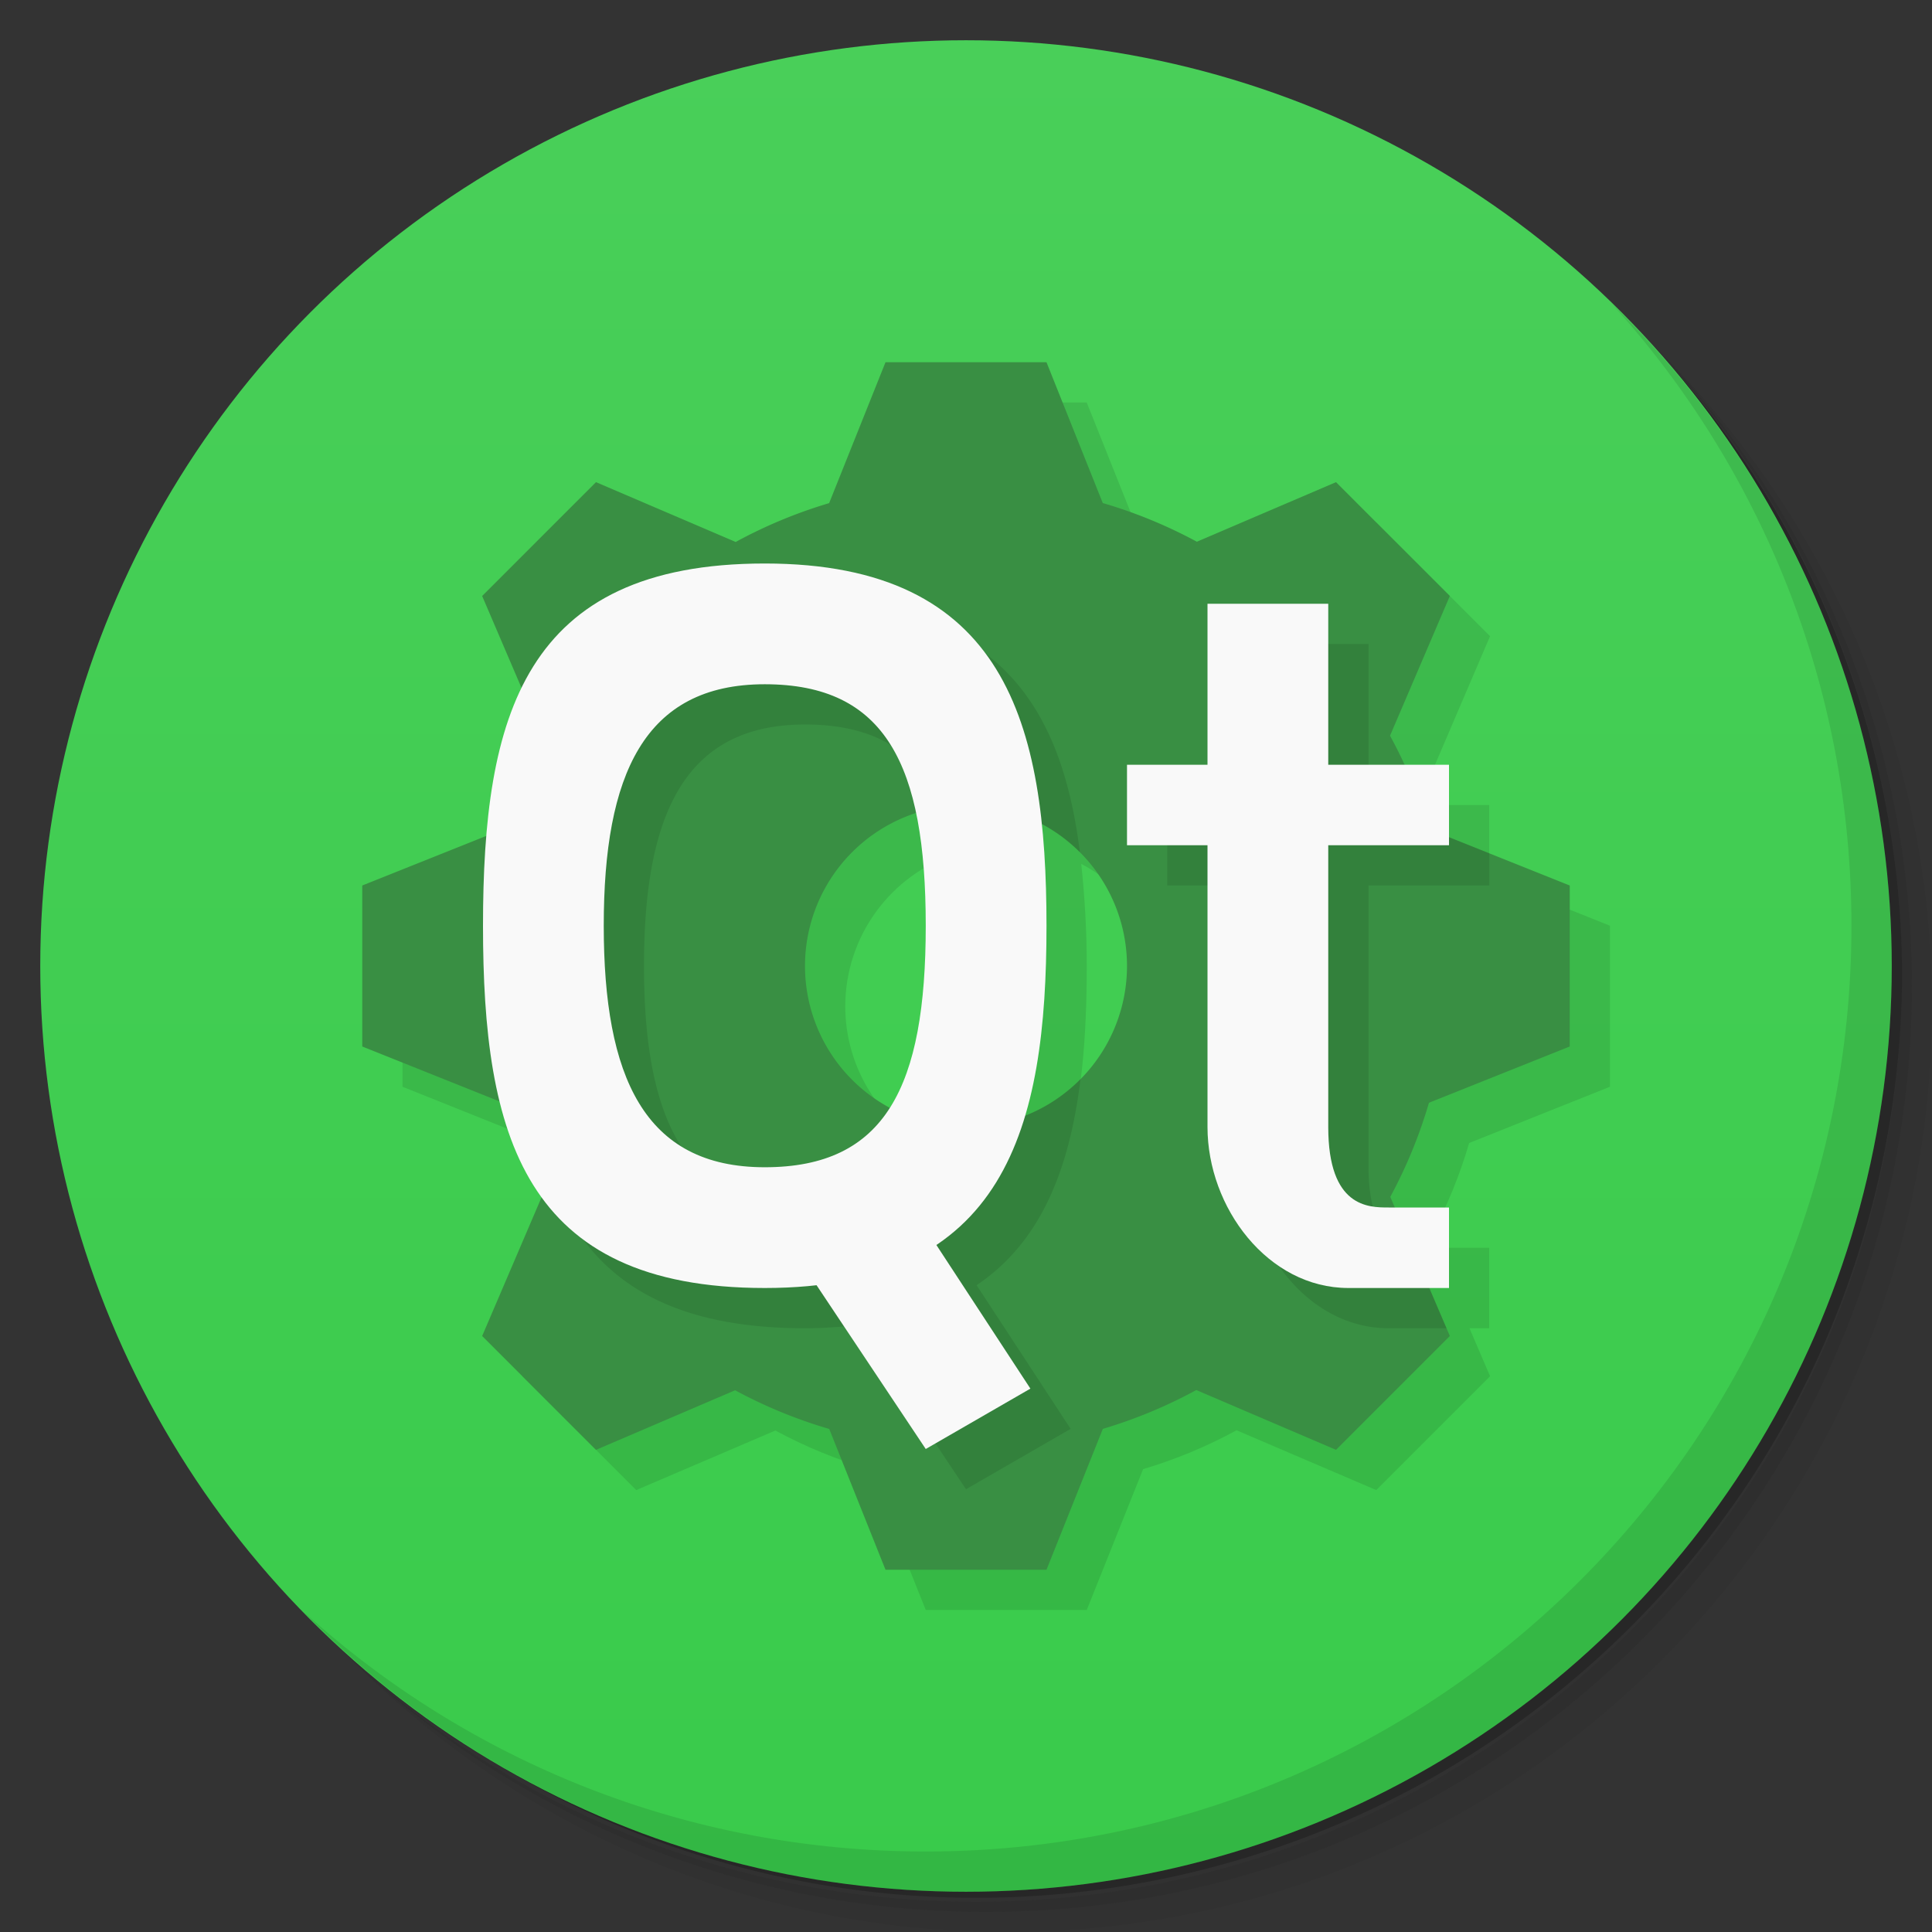 <svg version="1.1" viewBox="0 0 48 48" xmlns="http://www.w3.org/2000/svg">
 <rect x="0" y="0" width="48" height="48" fill="#333333" stroke="none"/>
 <defs>
  <linearGradient id="bg" x2="0" y1="1" y2="47" gradientUnits="userSpaceOnUse">
   <stop style="stop-color:#49cf59" offset="0"/>
   <stop style="stop-color:#39cb4b" offset="1"/>
  </linearGradient>
 </defs>
 <path d="m36.31 5c5.859 4.062 9.688 10.831 9.688 18.5 0 12.426-10.07 22.5-22.5 22.5-7.669 0-14.438-3.828-18.5-9.688 1.037 1.822 2.306 3.499 3.781 4.969 4.085 3.712 9.514 5.969 15.469 5.969 12.703 0 23-10.298 23-23 0-5.954-2.256-11.384-5.969-15.469-1.469-1.475-3.147-2.744-4.969-3.781zm4.969 3.781c3.854 4.113 6.219 9.637 6.219 15.719 0 12.703-10.297 23-23 23-6.081 0-11.606-2.364-15.719-6.219 4.16 4.144 9.883 6.719 16.219 6.719 12.703 0 23-10.298 23-23 0-6.335-2.575-12.06-6.719-16.219z" style="opacity:.05"/>
 <path d="m41.28 8.781c3.712 4.085 5.969 9.514 5.969 15.469 0 12.703-10.297 23-23 23-5.954 0-11.384-2.256-15.469-5.969 4.113 3.854 9.637 6.219 15.719 6.219 12.703 0 23-10.298 23-23 0-6.081-2.364-11.606-6.219-15.719z" style="opacity:.1"/>
 <path d="m31.25 2.375c8.615 3.154 14.75 11.417 14.75 21.13 0 12.426-10.07 22.5-22.5 22.5-9.708 0-17.971-6.135-21.12-14.75a23 23 0 0 0 44.875-7 23 23 0 0 0-16-21.875z" style="opacity:.2"/>
 <circle cx="24" cy="24" r="23" style="fill:url(#bg)"/>
 <path d="m40.03 7.531c3.712 4.084 5.969 9.514 5.969 15.469 0 12.703-10.297 23-23 23-5.954 0-11.384-2.256-15.469-5.969 4.178 4.291 10.01 6.969 16.469 6.969 12.703 0 23-10.298 23-23 0-6.462-2.677-12.291-6.969-16.469z" style="opacity:.1"/>
 <path d="m23 10-1.4 3.5-8.504 8.262-3.096 1.238v4l3.41 1.365c0.223 0.905 0.564 1.7 1.049 2.371l-1.48 3.457 2.828 2.828 3.457-1.48c0.743 0.402 1.527 0.724 2.338 0.961l1.398 3.498h4l1.4-3.5c0.806-0.239 1.584-0.563 2.322-0.965l3.471 1.486 2.828-2.828-0.512-1.193h0.49v-2h-1.346l-0.113-0.264c0.402-0.743 0.724-1.527 0.961-2.338l3.498-1.398v-4l-3-1.201v-1.799h-1.119c-0.107-0.245-0.222-0.486-0.346-0.723l1.486-3.471-2.828-2.828-3.457 1.48c-0.743-0.402-1.527-0.724-2.338-0.961l-1.398-3.498h-4zm0.752 11.205c0.166 0.79 0.248 1.712 0.248 2.795 0 2.016-0.254 3.523-0.891 4.523-1.298-0.696-2.109-2.05-2.109-3.523 0.002-1.726 1.112-3.256 2.752-3.795zm3.111 0.258c1.313 0.691 2.136 2.053 2.137 3.537-2.7e-4 1.643-1.005 3.118-2.533 3.721 0.41-1.369 0.533-2.984 0.533-4.721 0-0.889-0.051-1.728-0.137-2.537z" style="opacity:.1;paint-order:normal"/>
 <path d="m22 9-1.4 3.5a12 12 0 0 0-2.322 0.965l-3.471-1.486-2.828 2.828 1.48 3.457a12 12 0 0 0-0.961 2.338l-3.498 1.398v4l3.5 1.4a12 12 0 0 0 0.965 2.322l-1.486 3.471 2.828 2.828 3.457-1.48a12 12 0 0 0 2.338 0.961l1.398 3.498h4l1.4-3.5a12 12 0 0 0 2.322-0.965l3.471 1.486 2.828-2.828-1.48-3.457a12 12 0 0 0 0.961-2.338l3.498-1.398v-4l-3.5-1.4a12 12 0 0 0-0.965-2.322l1.486-3.471-2.828-2.828-3.457 1.48a12 12 0 0 0-2.338-0.961l-1.398-3.498zm2 11a4 4 0 0 1 4 4 4 4 0 0 1-4 4 4 4 0 0 1-4-4 4 4 0 0 1 4-4z" style="fill:#398f43;paint-order:normal"/>
 <path d="m20 15c-6 0-7 3.814-7 9s1 9 7 9c0.459 0 0.879-0.033 1.281-0.078l2.719 4.078 2.6-1.5-2.336-3.57c1.614-1.082 2.311-2.913 2.582-5.123a4 4 0 0 1-2.846 1.193 4 4 0 0 1-0.596-0.049c-0.587 1.363-1.653 2.049-3.404 2.049-3 0-4-2.255-4-6s1-6 4-6c1.751 0 2.817 0.686 3.404 2.049a4 4 0 0 1 0.596-0.049 4 4 0 0 1 2.83 1.176c-0.446-3.591-2.024-6.176-6.83-6.176zm11 1v4h-2v2h2v7c0 2 1.5 4 3.5 4h1.44l-0.871-2.029c-0.496-0.089-1.068-0.455-1.068-1.971v-7h3v-0.801l-1.5-0.6a12 12 0 0 0-0.211-0.6h-1.289v-4h-3z" style="opacity:.1;paint-order:normal"/>
 <path d="m19 14c-6 0-7 3.814-7 9s1 9 7 9 7-4 7-9-1-9-7-9zm0 3c3 0 4 2 4 6s-1 6-4 6-4-2.255-4-6 1-6 4-6z" style="fill:#f9f9f9;paint-order:normal"/>
 <path d="m19 30 3-1 3.6 5.5-2.6 1.5z" style="fill:#f9f9f9;paint-order:normal"/>
 <path d="m30 15h3v4h3v2h-3v7c0 2 1 2 1.5 2h1.5v2h-2.5c-2 0-3.5-2-3.5-4v-7h-2v-2h2z" style="fill:#f9f9f9;stroke-width:.326"/>
</svg>
